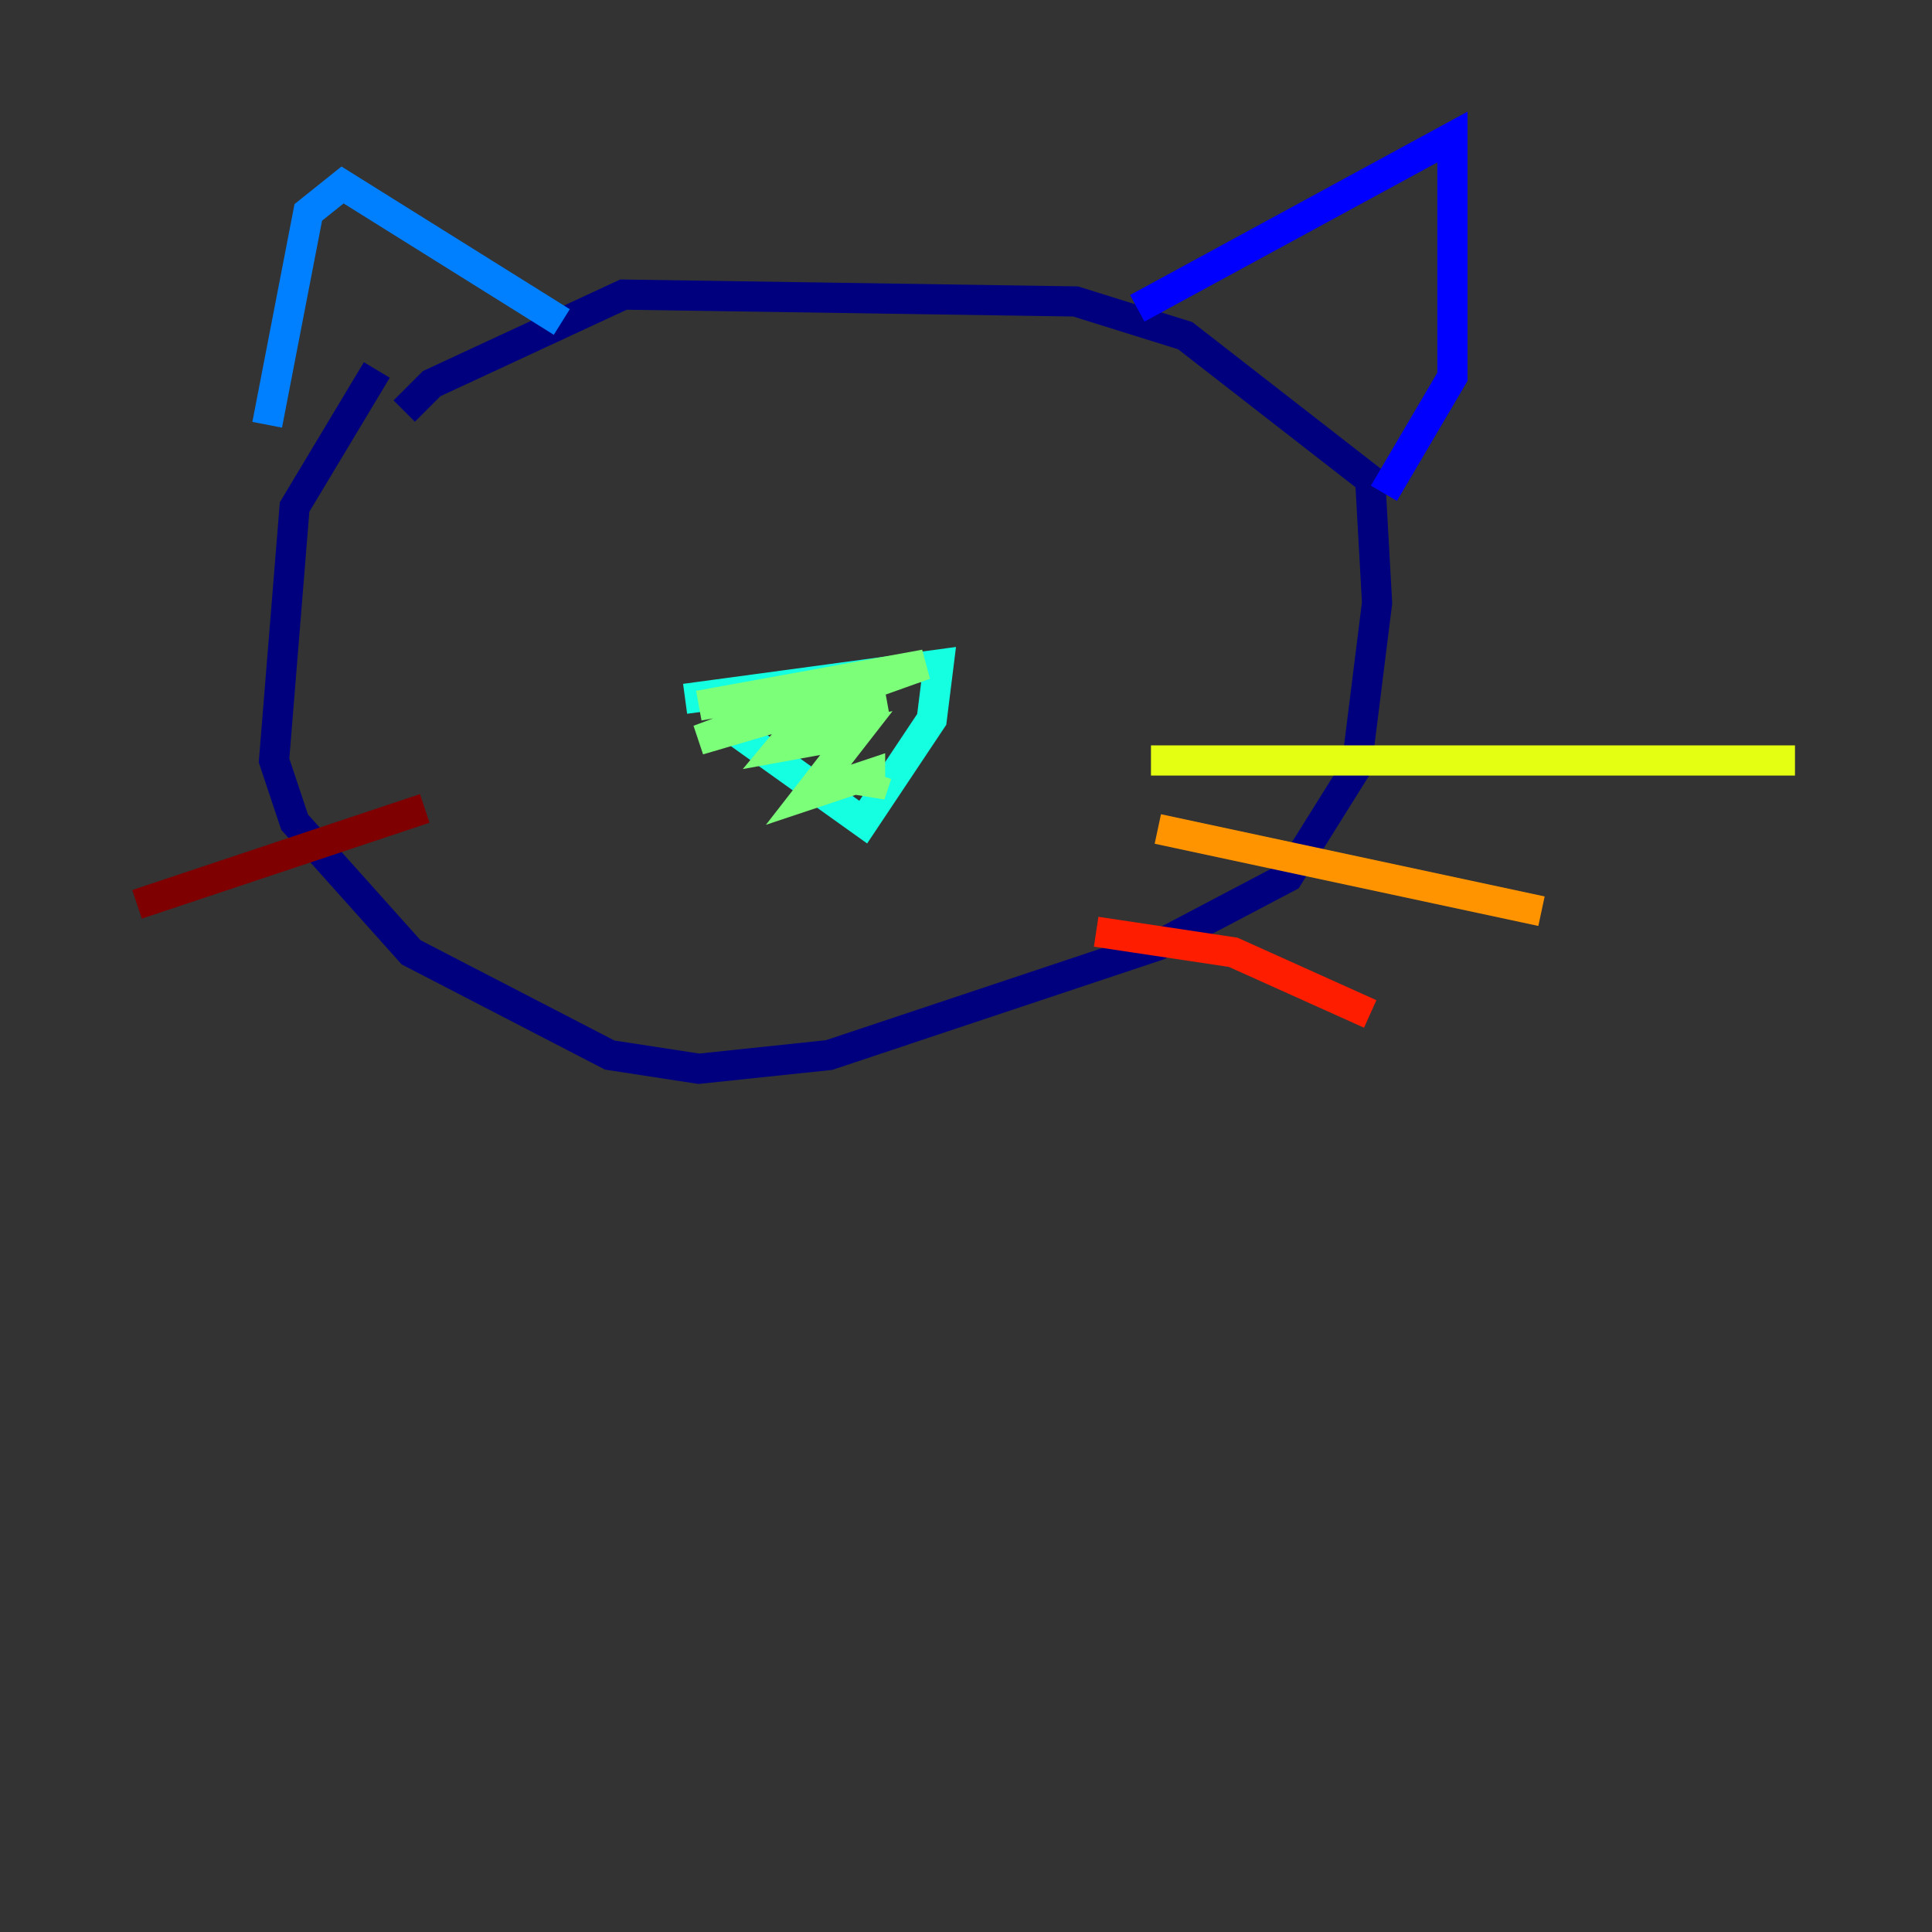 <?xml version="1.0" encoding="utf-8" ?>
<svg baseProfile="tiny" height="128" version="1.2" viewBox="0,0,128,128" width="128" xmlns="http://www.w3.org/2000/svg" xmlns:ev="http://www.w3.org/2001/xml-events" xmlns:xlink="http://www.w3.org/1999/xlink"><rect x="0" y="0" width="128" height="128" fill="#333333" stroke="none"/><defs /><polyline fill="none" points="24.965,24.511 19.518,33.589 18.156,50.383 19.518,54.468 27.234,63.092 40.397,69.901 46.298,70.808 54.922,69.901 76.709,62.638 85.333,58.099 89.872,50.837 91.234,39.943 90.78,31.773 78.525,22.241 71.262,19.972 41.305,19.518 28.596,25.418 26.78,27.234" stroke="#00007f" stroke-width="2" /><polyline fill="none" points="75.347,20.425 96.227,9.078 96.227,24.965 91.688,32.681" stroke="#0000ff" stroke-width="2" /><polyline fill="none" points="37.22,21.333 22.695,12.255 20.425,14.071 17.702,28.142" stroke="#0080ff" stroke-width="2" /><polyline fill="none" points="45.39,46.298 62.184,44.028 61.73,47.66 57.191,54.468 47.66,47.66" stroke="#15ffe1" stroke-width="2" /><polyline fill="none" points="46.298,46.752 61.277,44.028 54.922,46.298 58.553,46.298 51.291,49.021 57.645,47.206 48.567,47.206 53.56,46.298 46.298,49.021 54.014,46.752 51.745,49.475 56.738,48.567 53.56,52.653 57.645,51.291 57.645,52.653 58.099,51.291" stroke="#7cff79" stroke-width="2" /><polyline fill="none" points="76.255,50.383 118.922,50.383" stroke="#e4ff12" stroke-width="2" /><polyline fill="none" points="76.709,54.922 102.128,60.369" stroke="#ff9400" stroke-width="2" /><polyline fill="none" points="72.624,61.73 81.702,63.092 90.78,67.177" stroke="#ff1d00" stroke-width="2" /><polyline fill="none" points="28.142,53.56 9.078,59.915" stroke="#7f0000" stroke-width="2" /></svg>